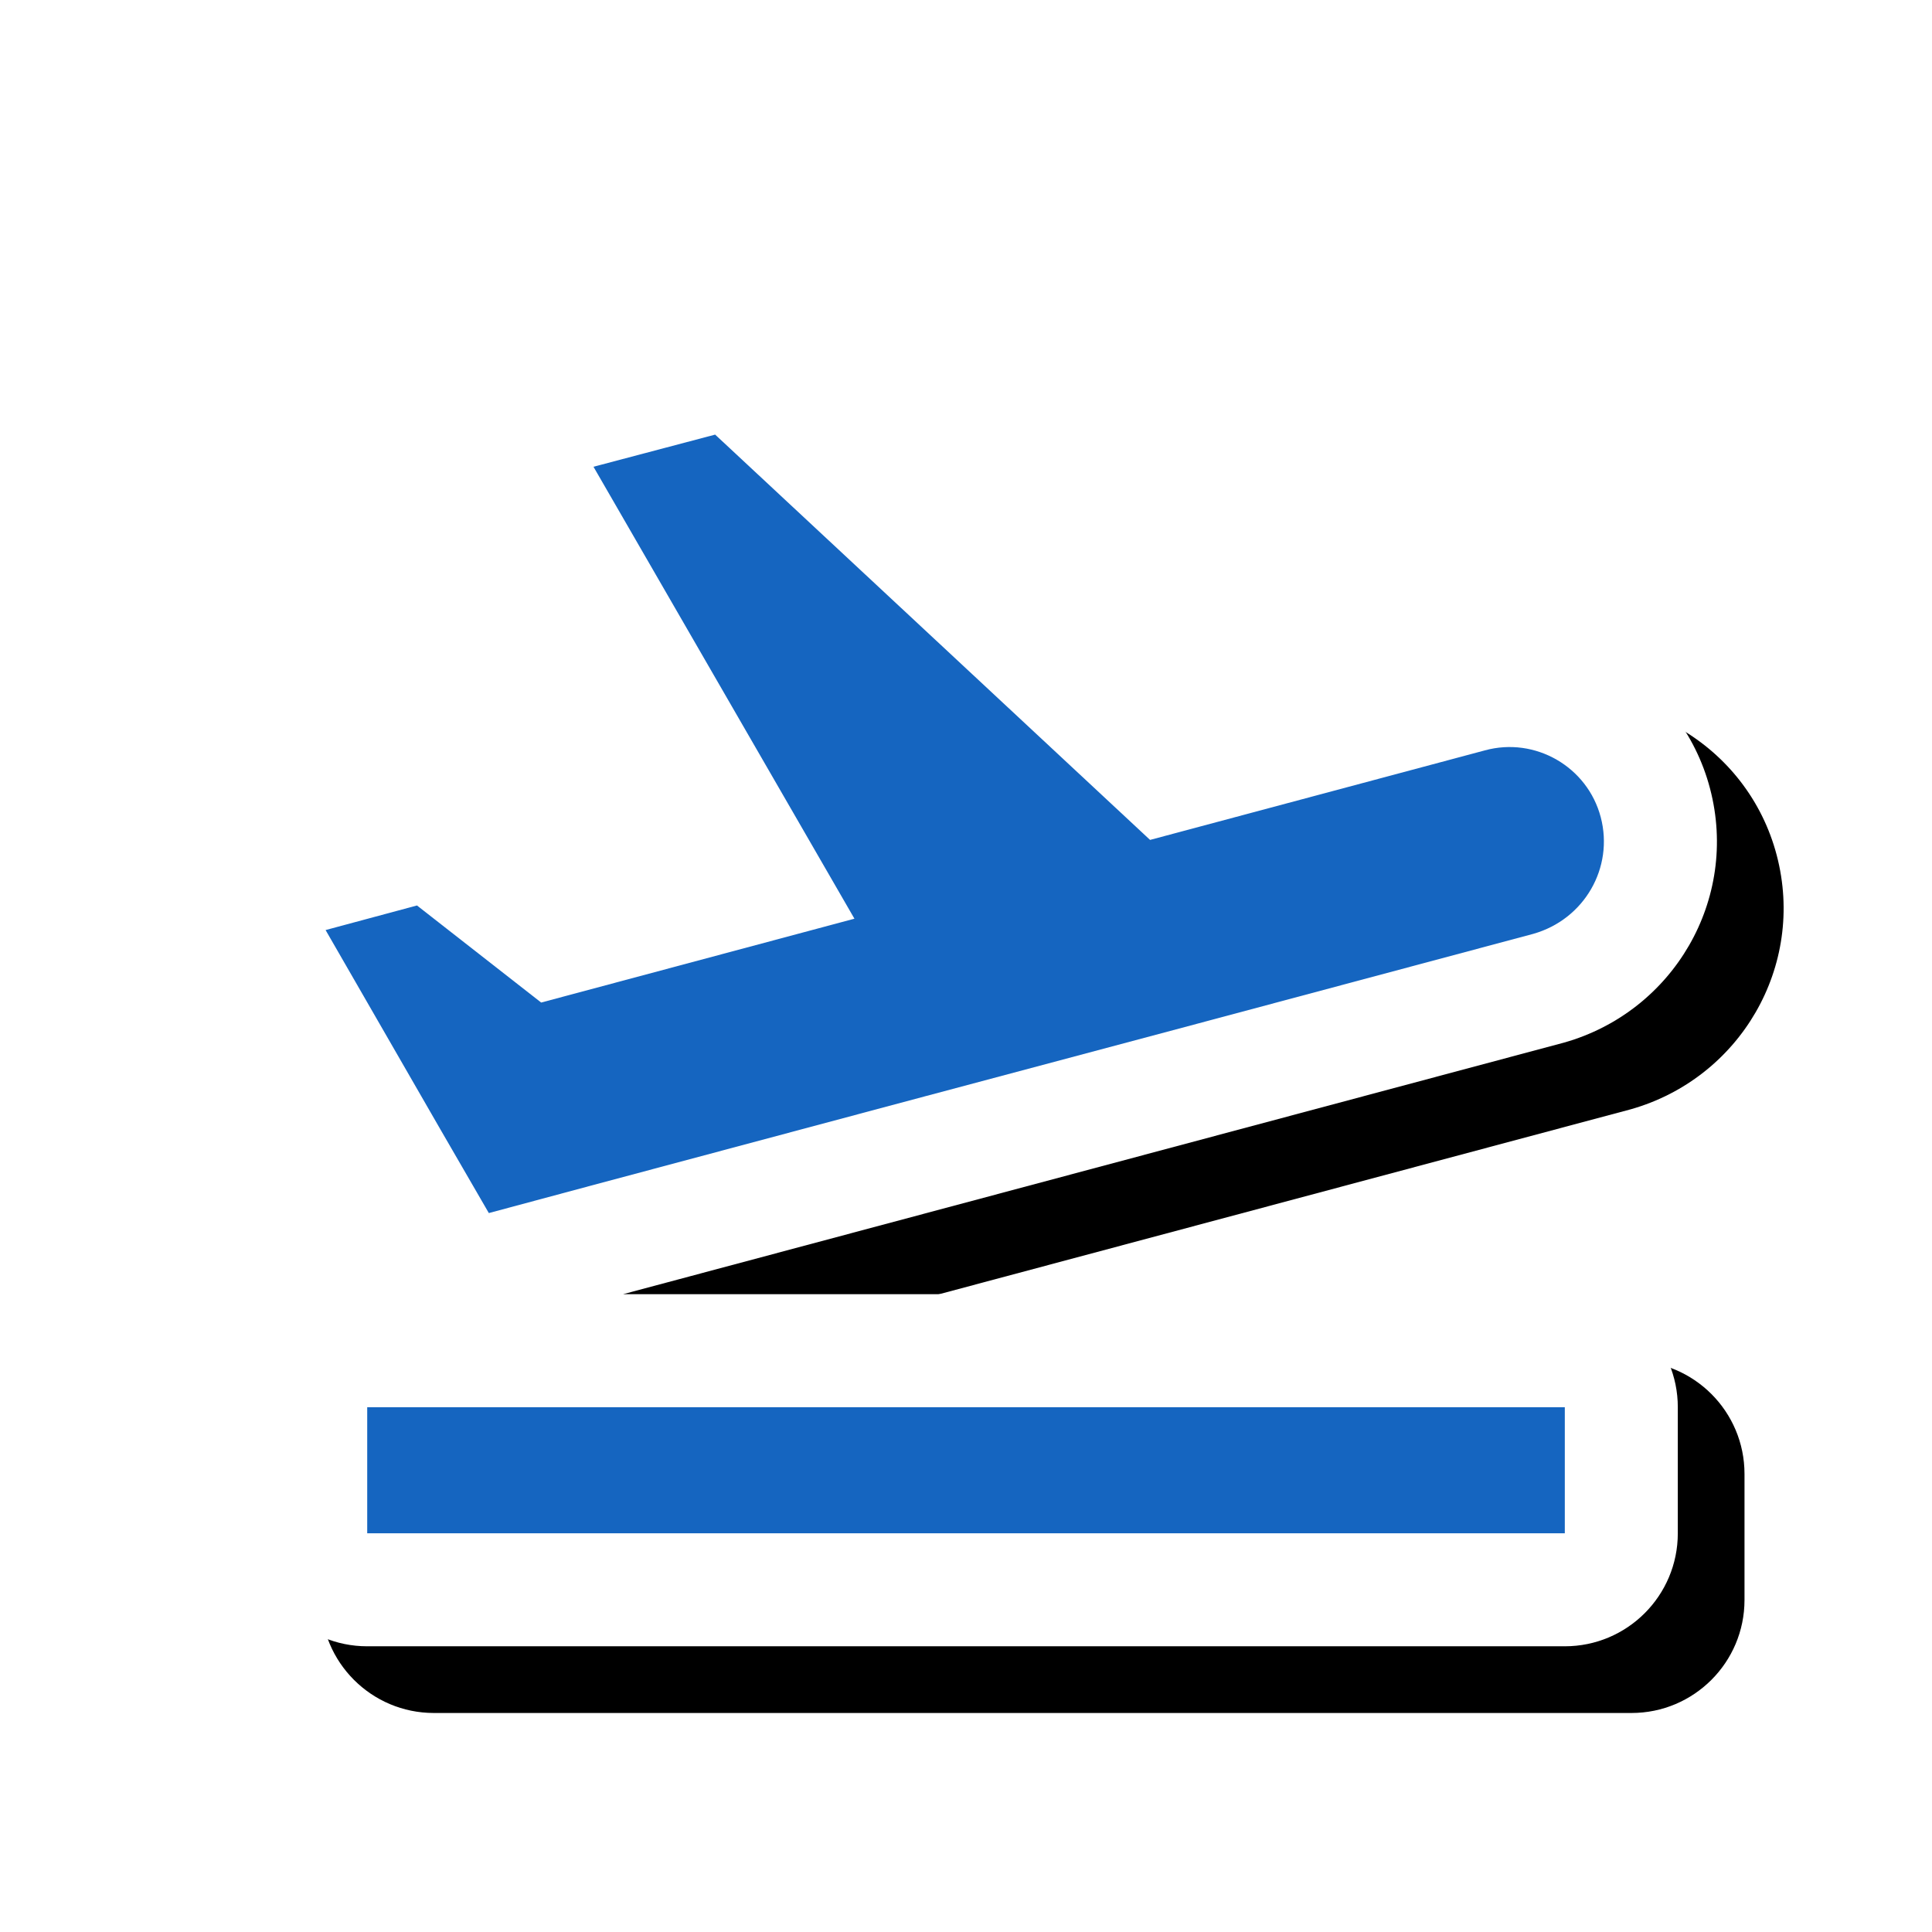 <svg version="1.1" xmlns="http://www.w3.org/2000/svg" xmlns:xlink="http://www.w3.org/1999/xlink" viewBox="0,0,1024,1024">
	<!-- Color names: teamapps-color-1, teamapps-effect-color-1 -->
	<desc>flight_takeoff icon - Licensed under Apache License v2.0 (http://www.apache.org/licenses/LICENSE-2.0) - Created with Iconfu.com - Derivative work of Material icons (Copyright Google Inc.)</desc>
	<defs>
		<clipPath id="clip-AQV7LUEX">
			<path d="M55.03,1000.93v-888.11h968.97v888.11z"/>
		</clipPath>
		<filter id="filter-LDYR8wPw" x="-8%" y="-9%" width="139%" height="152%" color-interpolation-filters="sRGB">
			<feColorMatrix values="1 0 0 0 0 0 1 0 0 0 0 0 1 0 0 0 0 0 0.17 0" in="SourceGraphic"/>
			<feOffset dx="14.14" dy="14.14"/>
			<feGaussianBlur stdDeviation="11" result="blur0"/>
			<feColorMatrix values="1 0 0 0 0 0 1 0 0 0 0 0 1 0 0 0 0 0 0.25 0" in="SourceGraphic"/>
			<feOffset dx="21.21" dy="21.21"/>
			<feGaussianBlur stdDeviation="20" result="blur1"/>
			<feMerge>
				<feMergeNode in="blur0"/>
				<feMergeNode in="blur1"/>
			</feMerge>
		</filter>
	</defs>
	<g fill="none" fill-rule="nonzero" style="mix-blend-mode: normal">
		<g clip-path="url(#clip-AQV7LUEX)">
			<path d="M207.21,672.89l-86.52,-150c-9.3,-16.12 -10.58,-35.64 -3.46,-52.84c7.12,-17.19 21.82,-30.11 39.79,-34.94l48.44,-13.03c18.19,-4.89 37.62,-0.95 52.45,10.65l42.29,33.06l61.74,-16.52l-99.26,-171.9c-9.33,-16.16 -10.6,-35.75 -3.43,-52.97c7.17,-17.23 21.96,-30.13 40,-34.9l64.48,-17.04c19.89,-5.26 41.09,0.06 56.14,14.09l206.25,192.2l145.18,-38.83c58.87,-16.05 119.6,19.18 135.05,78.03c15.43,58.76 -19.37,118.19 -77.33,134.64l-498.82,133.37h499.17c33.08,0 59.9,26.82 59.9,59.9v66.81c0,33.08 -26.82,59.9 -59.9,59.9h-634.75c-33.08,0 -59.9,-26.82 -59.9,-59.9v-66.81c0,-33.08 26.82,-59.9 59.9,-59.9h22.75c-3.91,-3.79 -7.35,-8.17 -10.17,-13.07z" fill="#000000" filter="url(#filter-LDYR8wPw)"/>
		</g>
		<g color="#ffffff" class="teamapps-effect-color-1">
			<path d="M207.21,672.89l-86.52,-150c-9.3,-16.12 -10.58,-35.64 -3.46,-52.84c7.12,-17.19 21.82,-30.11 39.79,-34.94l48.44,-13.03c18.19,-4.89 37.62,-0.95 52.45,10.65l42.29,33.06l61.74,-16.52l-99.26,-171.9c-9.33,-16.16 -10.6,-35.75 -3.43,-52.97c7.17,-17.23 21.96,-30.13 40,-34.9l64.48,-17.04c19.89,-5.26 41.09,0.06 56.14,14.09l206.25,192.2l145.18,-38.83c58.87,-16.05 119.6,19.18 135.05,78.03c15.43,58.76 -19.37,118.19 -77.33,134.64l-498.82,133.37h499.17c33.08,0 59.9,26.82 59.9,59.9v66.81c0,33.08 -26.82,59.9 -59.9,59.9h-634.75c-33.08,0 -59.9,-26.82 -59.9,-59.9v-66.81c0,-33.08 26.82,-59.9 59.9,-59.9h22.75c-3.91,-3.79 -7.35,-8.17 -10.17,-13.07z" fill="currentColor"/>
		</g>
		<g>
			<g color="#1565c0" class="teamapps-color-1">
				<path d="M812.67,494.96l-177.4,47.44l-145.32,38.75l-177.4,47.44l-53.46,14.36l-25.72,-44.43l-60.8,-105.57l48.44,-13.03l65.82,51.45l166.04,-44.44l-138.31,-239.54l64.48,-17.04l230.52,214.82l177.4,-47.44c26.72,-7.35 54.45,8.69 61.47,35.42c7.02,26.72 -8.68,54.12 -35.74,61.8zM194.63,745.86h634.75v66.81h-634.75z" fill="currentColor"/>
			</g>
		</g>
	</g>
</svg>